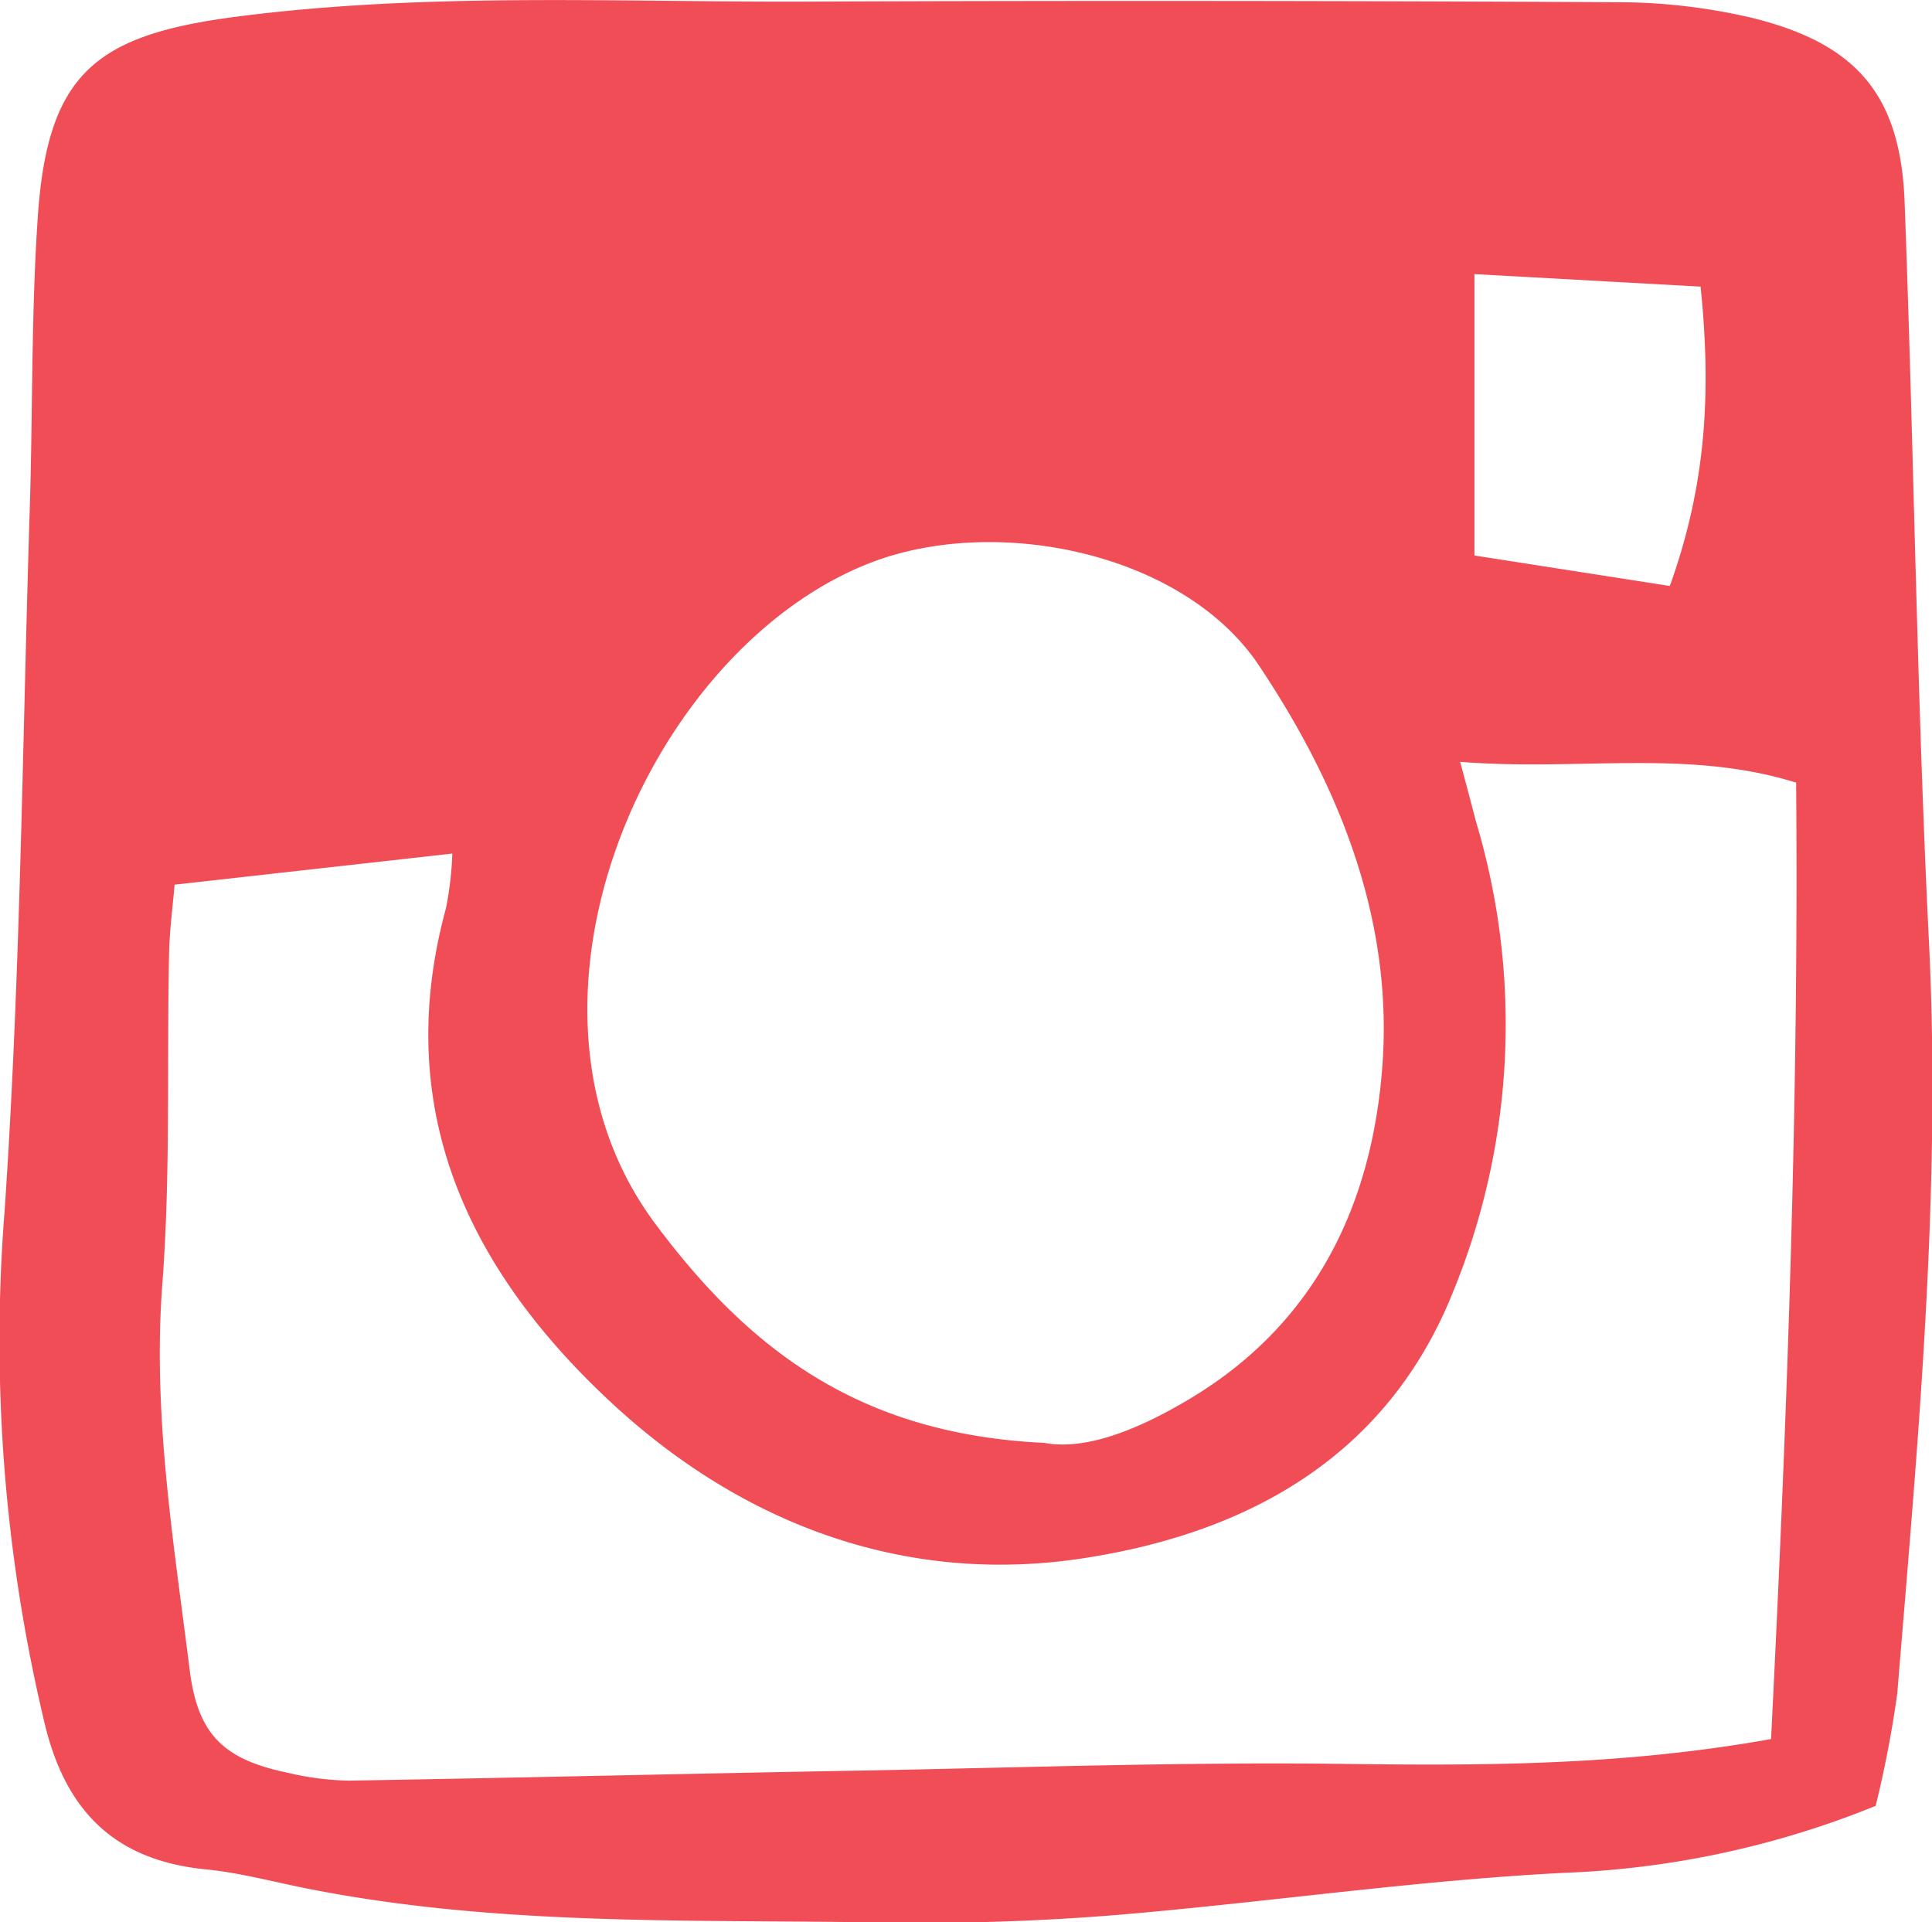 <svg xmlns="http://www.w3.org/2000/svg" viewBox="0 0 121.73 121.1"><defs><style>.cls-1{fill:#f04d56}</style></defs><g id="Layer_2" data-name="Layer 2"><g id="Capa_1" data-name="Capa 1"><path d="M118.18,113.78A57.85,57.85,0,0,1,98.55,118c-9.4.48-18.75,1.86-28.14,2.65-4.88.4-9.8.56-14.69.48-12.15-.2-24.34.25-36.36-2.14-2.14-.42-4.25-1-6.41-1.21-5.61-.56-8.73-3.55-10.09-9A103.67,103.67,0,0,1,.29,76.3c1-14.66,1.12-29.39,1.58-44.09.2-6.17.09-12.36.51-18.52C3,4.46,6.15,2.13,15.3,1,27.1-.48,38.88.14,50.67.1Q76.26,0,101.85.14a37.19,37.19,0,0,1,8.6,1C117,2.77,119.72,6,120,12.62c.59,15.59.77,31.19,1.54,46.77.78,15.86-.71,31.58-2,47.32A69.51,69.51,0,0,1,118.18,113.78ZM92,48c.56,2.08.78,2.93,1,3.77A44.51,44.51,0,0,1,91.47,81.6C87.32,91.76,78.72,96.47,68.75,98.1,57.4,100,47,96.2,38.62,88.47c-9-8.32-14-18.47-10.52-31.25a21.56,21.56,0,0,0,.4-3.44L11,55.74c-.1,1.25-.32,2.85-.35,4.45-.14,6.9.1,13.82-.42,20.69-.63,8.26.72,16.31,1.73,24.4.52,4.07,2.19,5.6,6.24,6.43a17.86,17.86,0,0,0,3.77.48c10.88-.18,21.76-.45,32.64-.64,10.14-.19,20.29-.55,30.43-.41,8.69.11,17.33.08,26.55-1.57,1-20,1.75-39.89,1.58-60.26C106.29,47.17,99.49,48.6,92,48ZM65.8,90.91c2.62.49,5.92-.84,9.12-2.75,7.88-4.69,11.46-12.1,12.16-20.75.77-9.36-2.68-17.89-7.77-25.5-4.75-7.1-16.6-9.55-24.57-6.41C40.79,41,31,63.29,41.27,77.08,47.35,85.26,54.37,90.37,65.8,90.91ZM92.9,17.27V35l12.31,1.92c2.3-6.39,2.62-12.21,1.94-18.86Z" class="cls-1"/></g></g></svg>